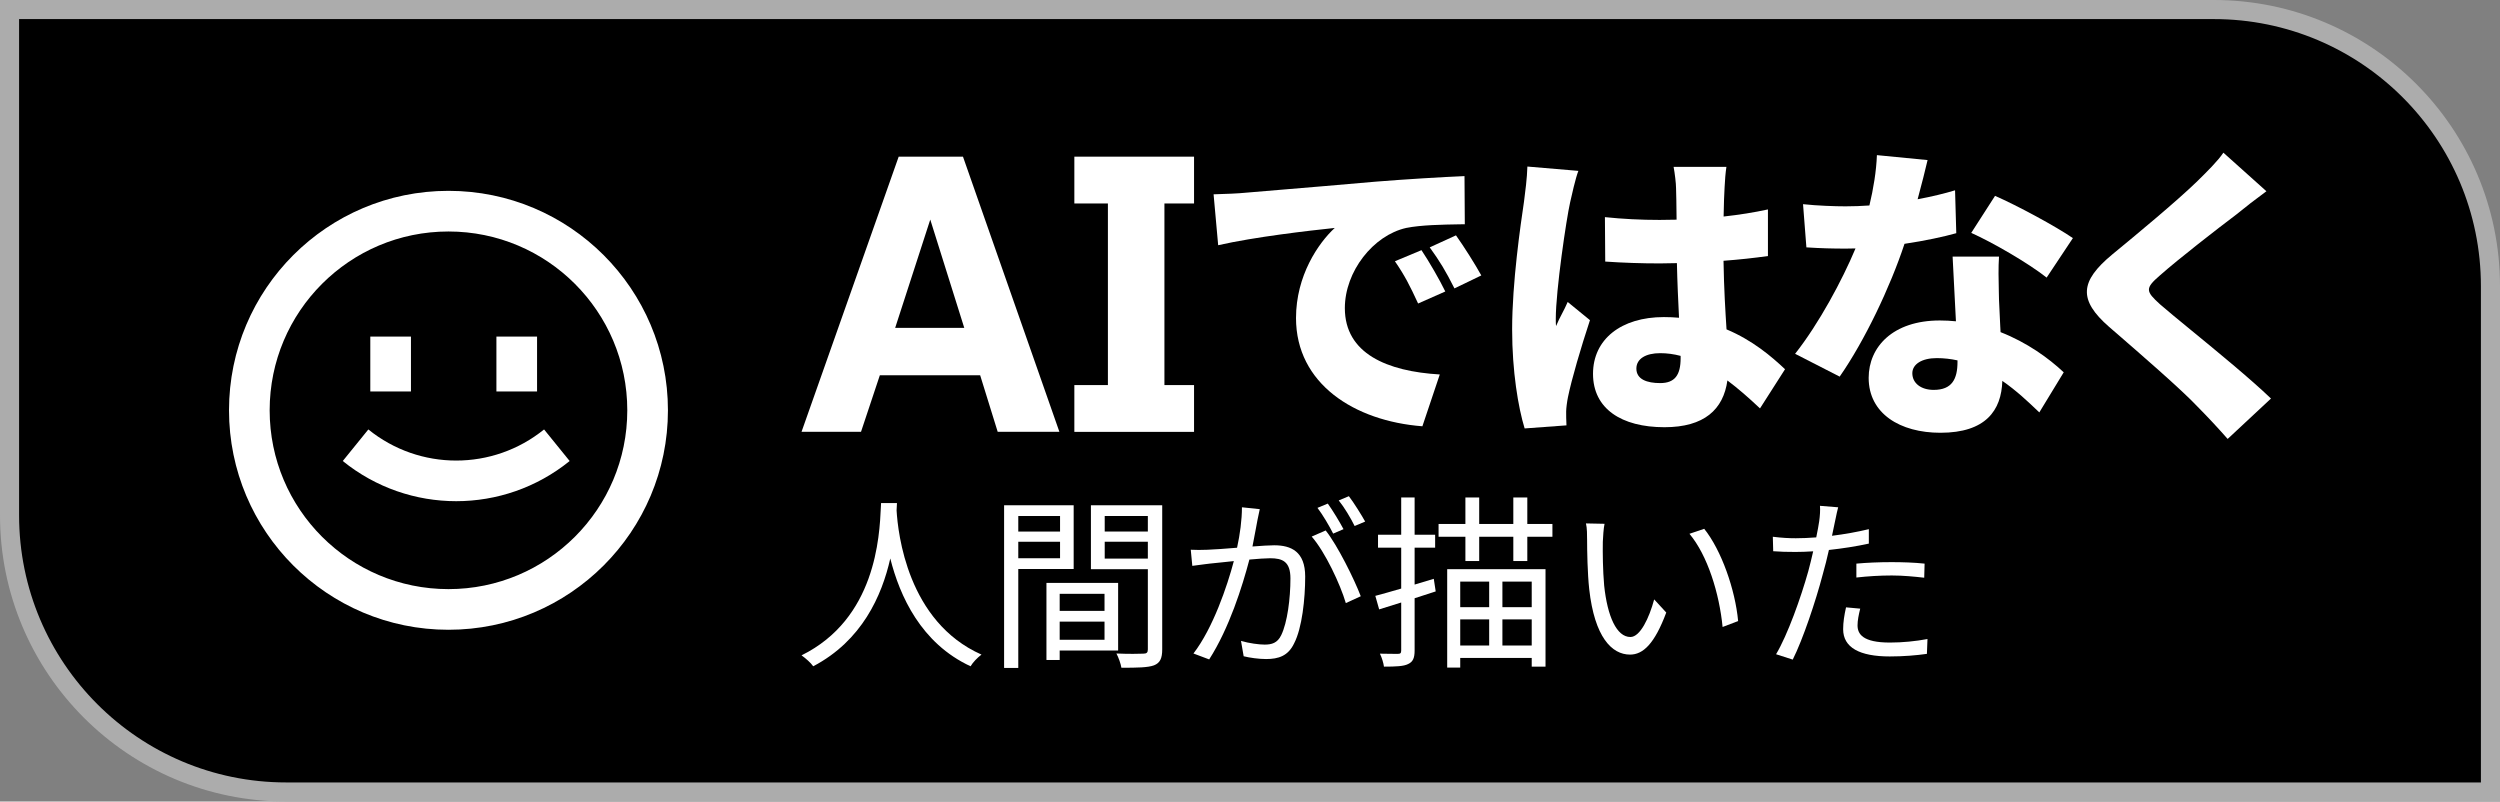 <svg width="131" height="42" viewBox="0 0 131 42" fill="none" xmlns="http://www.w3.org/2000/svg">
<rect x="0" y="0" width="131" height="42" fill="#808080" stroke="none"/>
<path d="M0.5 0.5H116C124.008 0.5 130.5 6.992 130.5 15V41.5H15C6.992 41.5 0.5 35.008 0.5 27V0.5Z" fill="black" stroke="#ACACAC"/>
<path d="M17.961 24.157C21.427 26.964 26.384 26.964 29.85 24.157L28.509 22.503C25.825 24.677 21.985 24.677 19.301 22.503L17.961 24.157Z" fill="white"/>
<path d="M19.404 20.513V17.637H21.534V20.513H19.404Z" fill="white"/>
<path d="M26.012 17.637V20.513H28.142V17.637H26.012Z" fill="white"/>
<path fill-rule="evenodd" clip-rule="evenodd" d="M35 21.5C35 27.851 29.851 33 23.5 33C17.149 33 12 27.851 12 21.5C12 15.149 17.149 10 23.5 10C29.851 10 35 15.149 35 21.5ZM32.87 21.5C32.87 26.675 28.675 30.87 23.5 30.87C18.325 30.87 14.13 26.675 14.13 21.5C14.13 16.325 18.325 12.13 23.5 12.13C28.675 12.13 32.87 16.325 32.87 21.5Z" fill="white"/>
<path d="M116.505 8L118.76 10.021C118.168 10.457 117.624 10.877 117.193 11.233C116.185 11.992 114.185 13.544 113.178 14.433C112.394 15.112 112.426 15.258 113.194 15.953C113.545 16.259 114.127 16.737 114.807 17.295C116.173 18.415 117.932 19.858 119 20.883L116.729 23C116.217 22.418 115.689 21.852 115.161 21.319C114.313 20.415 112.142 18.535 110.682 17.271L110.522 17.133C108.891 15.71 108.987 14.74 110.682 13.334C111.962 12.283 114.025 10.57 115.097 9.536C115.641 9.002 116.217 8.436 116.505 8Z" fill="white"/>
<path d="M94.479 10.699L94.655 12.962C95.391 13.011 96.047 13.027 96.719 13.027C96.887 13.027 97.057 13.024 97.229 13.018C96.532 14.685 95.309 16.962 94.063 18.539L96.399 19.735C97.701 17.868 99.046 15.046 99.796 12.776C100.876 12.616 101.851 12.404 102.509 12.219L102.445 9.972C101.906 10.137 101.232 10.301 100.484 10.441C100.705 9.626 100.888 8.889 101.005 8.388L98.35 8.129C98.32 8.956 98.169 9.885 97.957 10.767C97.538 10.796 97.118 10.812 96.703 10.812C96.175 10.812 95.215 10.78 94.479 10.699Z" fill="white"/>
<path fill-rule="evenodd" clip-rule="evenodd" d="M104.739 15.3C104.724 14.651 104.709 14.022 104.748 13.447H102.317C102.339 13.906 102.369 14.473 102.4 15.07C102.431 15.654 102.463 16.267 102.491 16.836C102.215 16.808 101.933 16.793 101.645 16.793C99.182 16.793 97.918 18.183 97.918 19.8C97.918 21.675 99.566 22.677 101.677 22.677C104.052 22.677 104.876 21.505 104.922 19.958C105.669 20.475 106.292 21.068 106.781 21.535L106.86 21.61L108.139 19.509C107.342 18.761 106.213 17.945 104.829 17.404L104.816 17.141L104.815 17.138L104.815 17.137C104.786 16.564 104.76 16.04 104.748 15.71C104.746 15.573 104.742 15.436 104.739 15.3ZM101.485 18.765C101.863 18.765 102.225 18.808 102.573 18.884C102.573 18.889 102.573 18.894 102.573 18.899C102.573 18.92 102.573 18.94 102.573 18.959C102.573 19.864 102.285 20.43 101.325 20.43C100.654 20.43 100.206 20.074 100.206 19.557C100.206 19.088 100.702 18.765 101.485 18.765Z" fill="white"/>
<path d="M107.244 14.546L108.619 12.477C107.756 11.879 105.692 10.764 104.54 10.263L103.293 12.203C104.412 12.704 106.284 13.787 107.244 14.546Z" fill="white"/>
<path fill-rule="evenodd" clip-rule="evenodd" d="M84.114 13.706L84.098 11.378C85.026 11.475 85.986 11.524 86.961 11.524C87.258 11.524 87.555 11.52 87.853 11.511C87.847 10.755 87.836 10.153 87.825 9.859C87.825 9.616 87.761 9.083 87.697 8.744H90.464C90.416 9.051 90.385 9.471 90.368 9.827C90.349 10.138 90.329 10.674 90.317 11.346C91.13 11.257 91.914 11.133 92.64 10.974V13.415C91.922 13.519 91.134 13.603 90.312 13.665C90.336 15.14 90.409 16.297 90.47 17.258L90.47 17.259C91.829 17.829 92.819 18.671 93.536 19.347L92.224 21.4C91.627 20.836 91.062 20.345 90.516 19.936C90.304 21.453 89.308 22.386 87.217 22.386C84.962 22.386 83.474 21.416 83.474 19.589C83.474 17.779 84.946 16.615 87.185 16.615C87.46 16.615 87.725 16.627 87.981 16.65C87.939 15.793 87.891 14.802 87.87 13.788C87.571 13.795 87.273 13.8 86.977 13.803C86.018 13.803 85.058 13.771 84.114 13.706ZM88.064 18.648C87.709 18.555 87.353 18.506 86.993 18.506C86.242 18.506 85.746 18.797 85.746 19.315C85.746 19.88 86.306 20.074 86.993 20.074C87.761 20.074 88.065 19.654 88.065 18.765C88.065 18.728 88.065 18.689 88.064 18.648Z" fill="white"/>
<path d="M80.035 8.727L82.707 8.954C82.563 9.309 82.339 10.311 82.275 10.602C82.083 11.443 81.523 15.209 81.523 16.712C81.523 16.761 81.523 17.019 81.539 17.084C81.639 16.84 81.743 16.64 81.849 16.437C81.947 16.248 82.047 16.056 82.147 15.823L83.314 16.777C82.835 18.232 82.355 19.864 82.163 20.802C82.115 21.028 82.067 21.4 82.067 21.561C82.067 21.739 82.067 22.03 82.083 22.289L79.891 22.45C79.555 21.351 79.236 19.46 79.236 17.262C79.236 14.795 79.681 11.764 79.858 10.562L79.859 10.554C79.923 10.069 80.019 9.325 80.035 8.727Z" fill="white"/>
<path d="M63.832 12.849L63.592 10.182C64.232 10.166 64.936 10.134 65.24 10.101C65.753 10.057 66.373 10.005 67.084 9.946C68.453 9.832 70.159 9.69 72.086 9.519C73.685 9.39 75.573 9.277 76.74 9.228L76.756 11.75C76.659 11.752 76.554 11.754 76.444 11.755C75.613 11.769 74.462 11.787 73.685 11.944C71.958 12.332 70.47 14.223 70.47 16.147C70.47 18.523 72.677 19.46 75.445 19.622L74.533 22.337C70.966 22.062 67.911 20.107 67.911 16.664C67.911 14.449 69.079 12.736 69.942 11.944C68.567 12.089 65.751 12.413 63.832 12.849Z" fill="white"/>
<path d="M73.093 13.69L74.485 13.108C74.885 13.706 75.445 14.676 75.733 15.274L74.309 15.904C73.877 14.967 73.605 14.433 73.093 13.69Z" fill="white"/>
<path d="M74.917 12.962L76.293 12.332C76.708 12.914 77.3 13.851 77.62 14.433L76.213 15.112C75.749 14.191 75.445 13.69 74.917 12.962Z" fill="white"/>
<path fill-rule="evenodd" clip-rule="evenodd" d="M42 22.627L47.091 8.209H50.46L55.512 22.627H52.279L51.36 19.663H46.104L45.117 22.627H42ZM48.746 11.506L46.907 17.179H50.527L48.746 11.506Z" fill="white"/>
<path d="M58.054 20.178V10.662H56.296V8.209H62.568V10.662H61.016V20.178H62.568V22.63H56.296V20.178H58.054Z" fill="white"/>
<path d="M66.012 26.68L65.078 26.582C65.078 27.242 64.976 27.999 64.822 28.701C64.212 28.75 63.624 28.797 63.29 28.806L63.236 28.808C62.939 28.817 62.69 28.824 62.396 28.806L62.477 29.651C62.674 29.621 62.958 29.586 63.185 29.558C63.203 29.556 63.221 29.554 63.238 29.552C63.29 29.545 63.339 29.539 63.381 29.534C63.526 29.52 63.744 29.497 64 29.47C64.199 29.448 64.422 29.425 64.653 29.401C64.311 30.701 63.561 32.914 62.537 34.243L63.361 34.553C64.411 32.918 65.1 30.724 65.468 29.321C65.91 29.282 66.311 29.252 66.554 29.252C67.197 29.252 67.619 29.418 67.619 30.311C67.619 31.359 67.458 32.621 67.136 33.282C66.936 33.699 66.634 33.777 66.263 33.777C65.982 33.777 65.449 33.709 65.028 33.583L65.168 34.388C65.48 34.466 65.962 34.534 66.343 34.534C66.996 34.534 67.498 34.369 67.809 33.718C68.231 32.913 68.392 31.369 68.392 30.214C68.392 28.903 67.659 28.573 66.765 28.573C66.52 28.573 66.101 28.6 65.629 28.636C65.695 28.316 65.757 27.978 65.808 27.699C65.841 27.519 65.869 27.363 65.891 27.252C65.908 27.173 65.926 27.089 65.943 27.005C65.966 26.892 65.989 26.779 66.012 26.68Z" fill="white"/>
<path d="M69.466 27.796L68.733 28.116C69.436 28.922 70.23 30.612 70.521 31.602L71.304 31.243C70.963 30.349 70.089 28.582 69.466 27.796Z" fill="white"/>
<path d="M69.577 26.388L69.035 26.612C69.316 26.981 69.657 27.563 69.858 27.961L70.4 27.728C70.189 27.33 69.828 26.738 69.577 26.388Z" fill="white"/>
<path d="M70.681 26L70.149 26.223C70.441 26.582 70.772 27.136 70.983 27.563L71.535 27.33C71.334 26.971 70.953 26.359 70.681 26Z" fill="white"/>
<path d="M46.157 26.58C46.161 26.498 46.164 26.424 46.168 26.359H47.001L46.995 26.472C46.991 26.556 46.986 26.648 46.981 26.747C47.053 27.947 47.553 32.582 51.43 34.301C51.209 34.466 50.978 34.709 50.858 34.913C48.261 33.711 47.144 31.224 46.651 29.264C46.208 31.227 45.166 33.571 42.613 34.913C42.482 34.728 42.231 34.505 42 34.34C45.89 32.422 46.087 28.116 46.157 26.58Z" fill="white"/>
<path fill-rule="evenodd" clip-rule="evenodd" d="M59.906 34.252C60.087 34.252 60.147 34.194 60.147 34.029V29.825H57.164V26.476H60.9V34.029C60.9 34.495 60.79 34.738 60.468 34.864C60.147 34.981 59.605 34.99 58.761 34.99C58.731 34.786 58.61 34.447 58.5 34.243C59.112 34.272 59.725 34.262 59.906 34.252ZM57.887 28.388V29.272H60.147V28.388H57.887ZM60.147 27.854H57.887V27.039H60.147V27.854Z" fill="white"/>
<path d="M72.268 31.932L72.067 31.223C72.443 31.124 72.912 30.991 73.423 30.841V28.699H72.208V28.019H73.423V26.068H74.126V28.019H75.201V28.699H74.126V30.632C74.457 30.533 74.795 30.431 75.13 30.33L75.231 30.99C74.865 31.111 74.492 31.231 74.126 31.348V34.087C74.126 34.485 74.036 34.68 73.785 34.796C73.554 34.913 73.162 34.932 72.519 34.932C72.499 34.757 72.409 34.456 72.308 34.252C72.75 34.262 73.132 34.262 73.252 34.262C73.383 34.262 73.423 34.223 73.423 34.078V31.571C73.01 31.701 72.619 31.823 72.268 31.932Z" fill="white"/>
<path d="M84.078 27.447L83.104 27.427C83.164 27.651 83.164 28.068 83.164 28.291C83.164 28.854 83.184 30.039 83.275 30.874C83.556 33.388 84.46 34.301 85.414 34.301C86.097 34.301 86.699 33.738 87.312 32.097L86.679 31.408C86.418 32.379 85.946 33.379 85.434 33.379C84.711 33.379 84.229 32.301 84.058 30.68C83.988 29.884 83.978 28.99 83.988 28.388C83.998 28.136 84.028 27.67 84.078 27.447Z" fill="white"/>
<path d="M89.3 27.709L88.527 27.971C89.481 29.107 90.094 31.107 90.264 32.854L91.078 32.544C90.927 30.903 90.204 28.835 89.3 27.709Z" fill="white"/>
<path d="M95.366 26.505L96.32 26.582C96.276 26.739 96.226 26.98 96.187 27.17C96.173 27.238 96.16 27.301 96.149 27.349C96.121 27.484 96.09 27.632 96.056 27.792L96.056 27.793L95.997 28.075C96.648 27.993 97.316 27.876 97.927 27.728V28.485C97.271 28.629 96.539 28.742 95.835 28.818C95.739 29.246 95.629 29.693 95.507 30.116C95.145 31.495 94.472 33.505 93.94 34.563L93.066 34.282C93.669 33.272 94.372 31.301 94.754 29.932C94.84 29.611 94.93 29.247 95.011 28.889C94.68 28.911 94.365 28.922 94.081 28.922C93.639 28.922 93.287 28.913 92.916 28.884L92.896 28.126C93.368 28.184 93.729 28.204 94.101 28.204C94.43 28.204 94.792 28.188 95.171 28.159C95.243 27.809 95.299 27.506 95.326 27.311C95.366 27.039 95.386 26.709 95.366 26.505Z" fill="white"/>
<path d="M99.132 30.155C98.509 30.155 97.887 30.194 97.274 30.262V29.534C97.796 29.485 98.469 29.456 99.112 29.456C99.695 29.456 100.307 29.476 100.849 29.534L100.829 30.272C100.307 30.214 99.725 30.155 99.132 30.155Z" fill="white"/>
<path d="M96.732 31.825L97.475 31.893C97.395 32.214 97.335 32.515 97.335 32.767C97.335 33.223 97.606 33.67 99.032 33.67C99.695 33.67 100.377 33.602 101 33.485L100.97 34.262C100.428 34.34 99.755 34.398 99.022 34.398C97.445 34.398 96.581 33.932 96.581 32.971C96.581 32.602 96.641 32.233 96.732 31.825Z" fill="white"/>
<path fill-rule="evenodd" clip-rule="evenodd" d="M58.59 30.544V34.087H55.527V34.583H54.834V30.544H58.59ZM55.527 32.573V33.524H57.877V32.573H55.527ZM57.877 32.01H55.527V31.116H57.877V32.01Z" fill="white"/>
<path fill-rule="evenodd" clip-rule="evenodd" d="M56.26 26.476V29.816H53.358V35H52.615V26.476H56.26ZM53.358 28.388V29.252H55.547V28.388H53.358ZM55.547 27.854H53.358V27.039H55.547V27.854Z" fill="white"/>
<path d="M75.381 28.126V27.456H76.787V26.068H77.51V27.456H79.298V26.068H80.031V27.456H81.347V28.126H80.031V29.398H79.298V28.126H77.51V29.398H76.787V28.126H75.381Z" fill="white"/>
<path fill-rule="evenodd" clip-rule="evenodd" d="M75.833 34.981V29.825H80.985V34.932H80.262V34.476H76.516V34.981H75.833ZM76.516 33.825H78.033V32.456H76.516V33.825ZM76.516 31.816H78.033V30.476H76.516V31.816ZM78.726 30.476V31.816H80.262V30.476H78.726ZM80.262 32.456H78.726V33.825H80.262V32.456Z" fill="white"/>
</svg>
